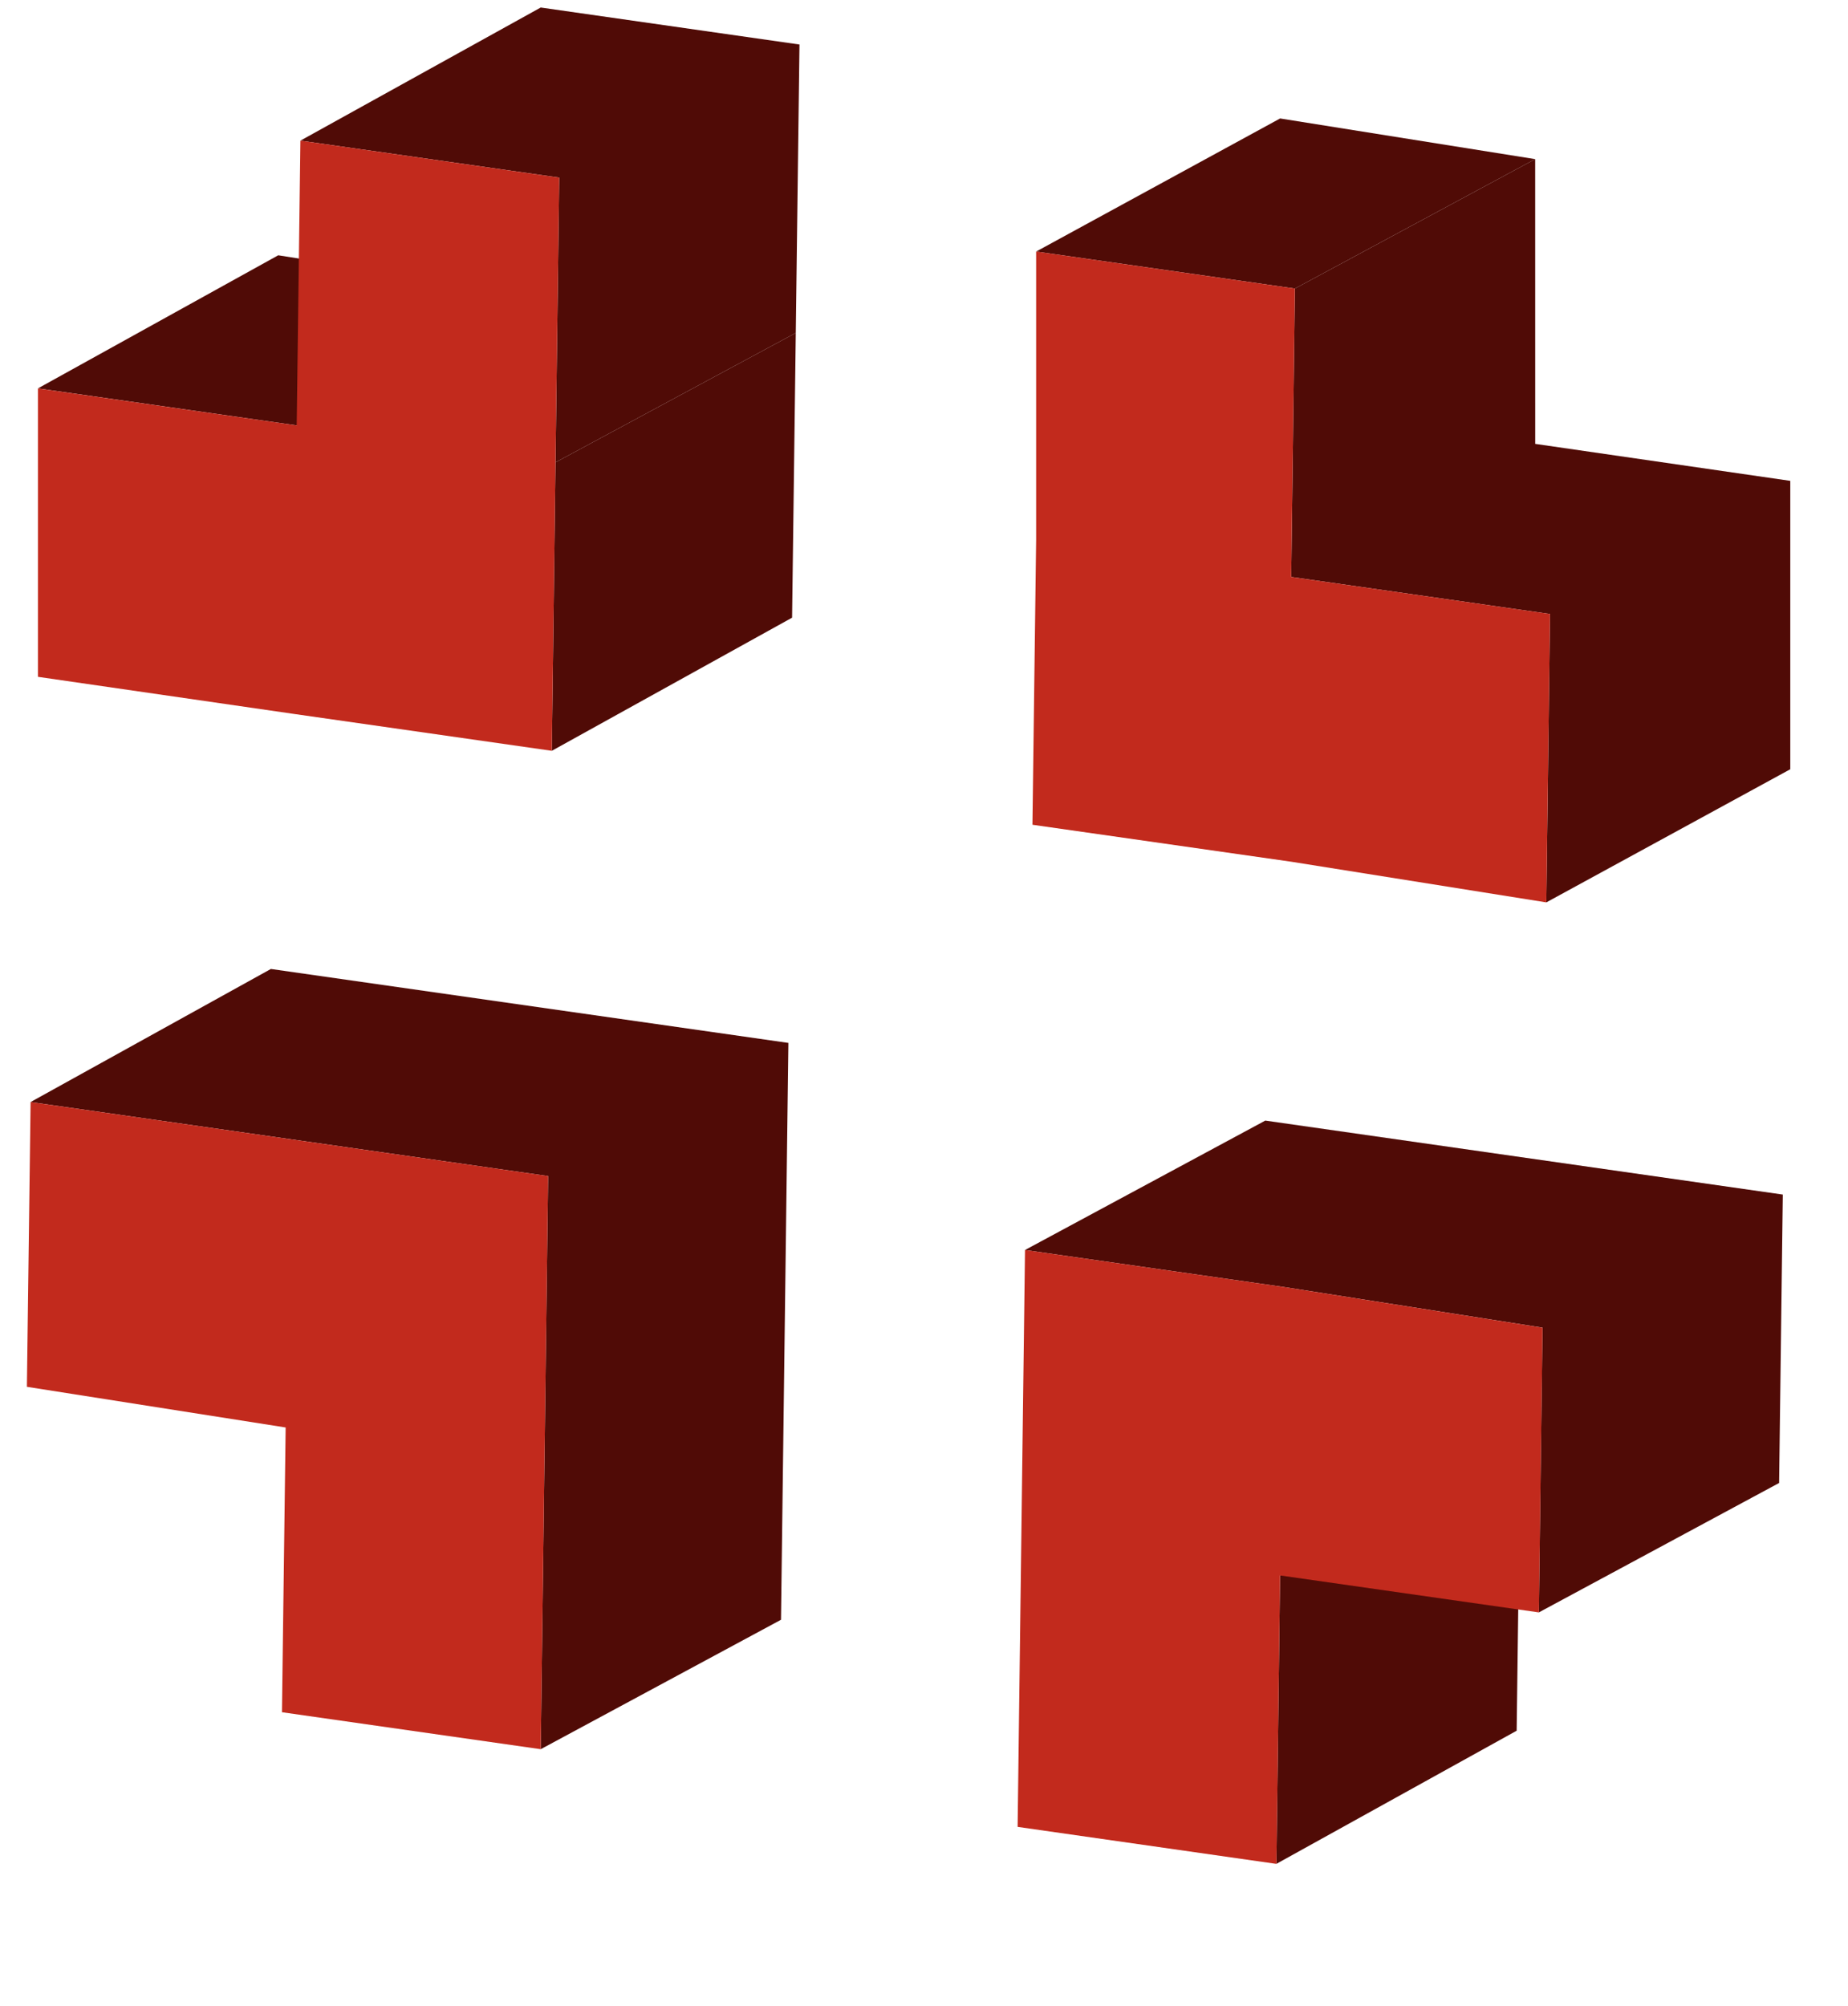 <svg width="47" height="51" viewBox="0 0 47 51" fill="none" xmlns="http://www.w3.org/2000/svg">
<g clip-path="url(#clip0)">
<path d="M13.752 0.191L7.64 3.576L14.222 4.516L14.128 11.756L20.239 8.465L20.333 1.132L13.752 0.191Z" fill="#500B06"/>
<path d="M7.076 6.491L0.965 9.875L7.546 10.816L13.658 7.525L7.076 6.491Z" fill="#500B06"/>
<path d="M20.239 8.465L14.128 11.756L14.034 19.09L20.145 15.705L20.239 8.465Z" fill="#500B06"/>
<path d="M14.222 4.516L14.128 11.756L14.034 19.09L7.452 18.149L0.965 17.209V9.876L7.546 10.816L7.64 3.576L14.222 4.516Z" fill="#C22A1D"/>
<path d="M32.557 3.012L26.352 6.396L32.933 7.337L39.044 4.046L32.557 3.012Z" fill="#500B06"/>
<path d="M39.044 4.046L32.933 7.337L32.839 14.67L39.421 15.611L39.327 22.944L45.532 19.559V12.226L39.045 11.286L39.044 4.046Z" fill="#500B06"/>
<path d="M32.933 7.337L32.839 14.67L39.421 15.611L39.327 22.944L32.839 21.91L26.258 20.97L26.352 13.73V6.396L32.933 7.337Z" fill="#C22A1D"/>
<path d="M32.18 28.492L26.068 31.783L32.65 32.723L39.231 33.757L39.137 40.997L45.248 37.706L45.342 30.373L32.18 28.492Z" fill="#500B06"/>
<path d="M38.667 36.766L32.556 40.056L32.462 47.39L38.573 44.005L38.667 36.766Z" fill="#500B06"/>
<path d="M39.232 33.758L39.138 40.997L32.556 40.057L32.462 47.391L25.881 46.45L25.975 39.117L26.069 31.783L32.65 32.723L39.232 33.758Z" fill="#C22A1D"/>
<path d="M6.889 24.637L0.777 28.021L13.94 29.902L13.752 44.475L19.863 41.184L20.051 26.517L6.889 24.637Z" fill="#500B06"/>
<path d="M13.94 29.902L13.846 37.236L13.752 44.475L7.171 43.535L7.265 36.295L0.684 35.261L0.778 28.021L7.359 28.962L13.94 29.902Z" fill="#C22A1D"/>
</g>
<defs>
<clipPath id="clip0">
<rect width="46.07" height="49.831" fill="white" transform="translate(0.684 0.191)"/>
</clipPath>
</defs>
</svg>
